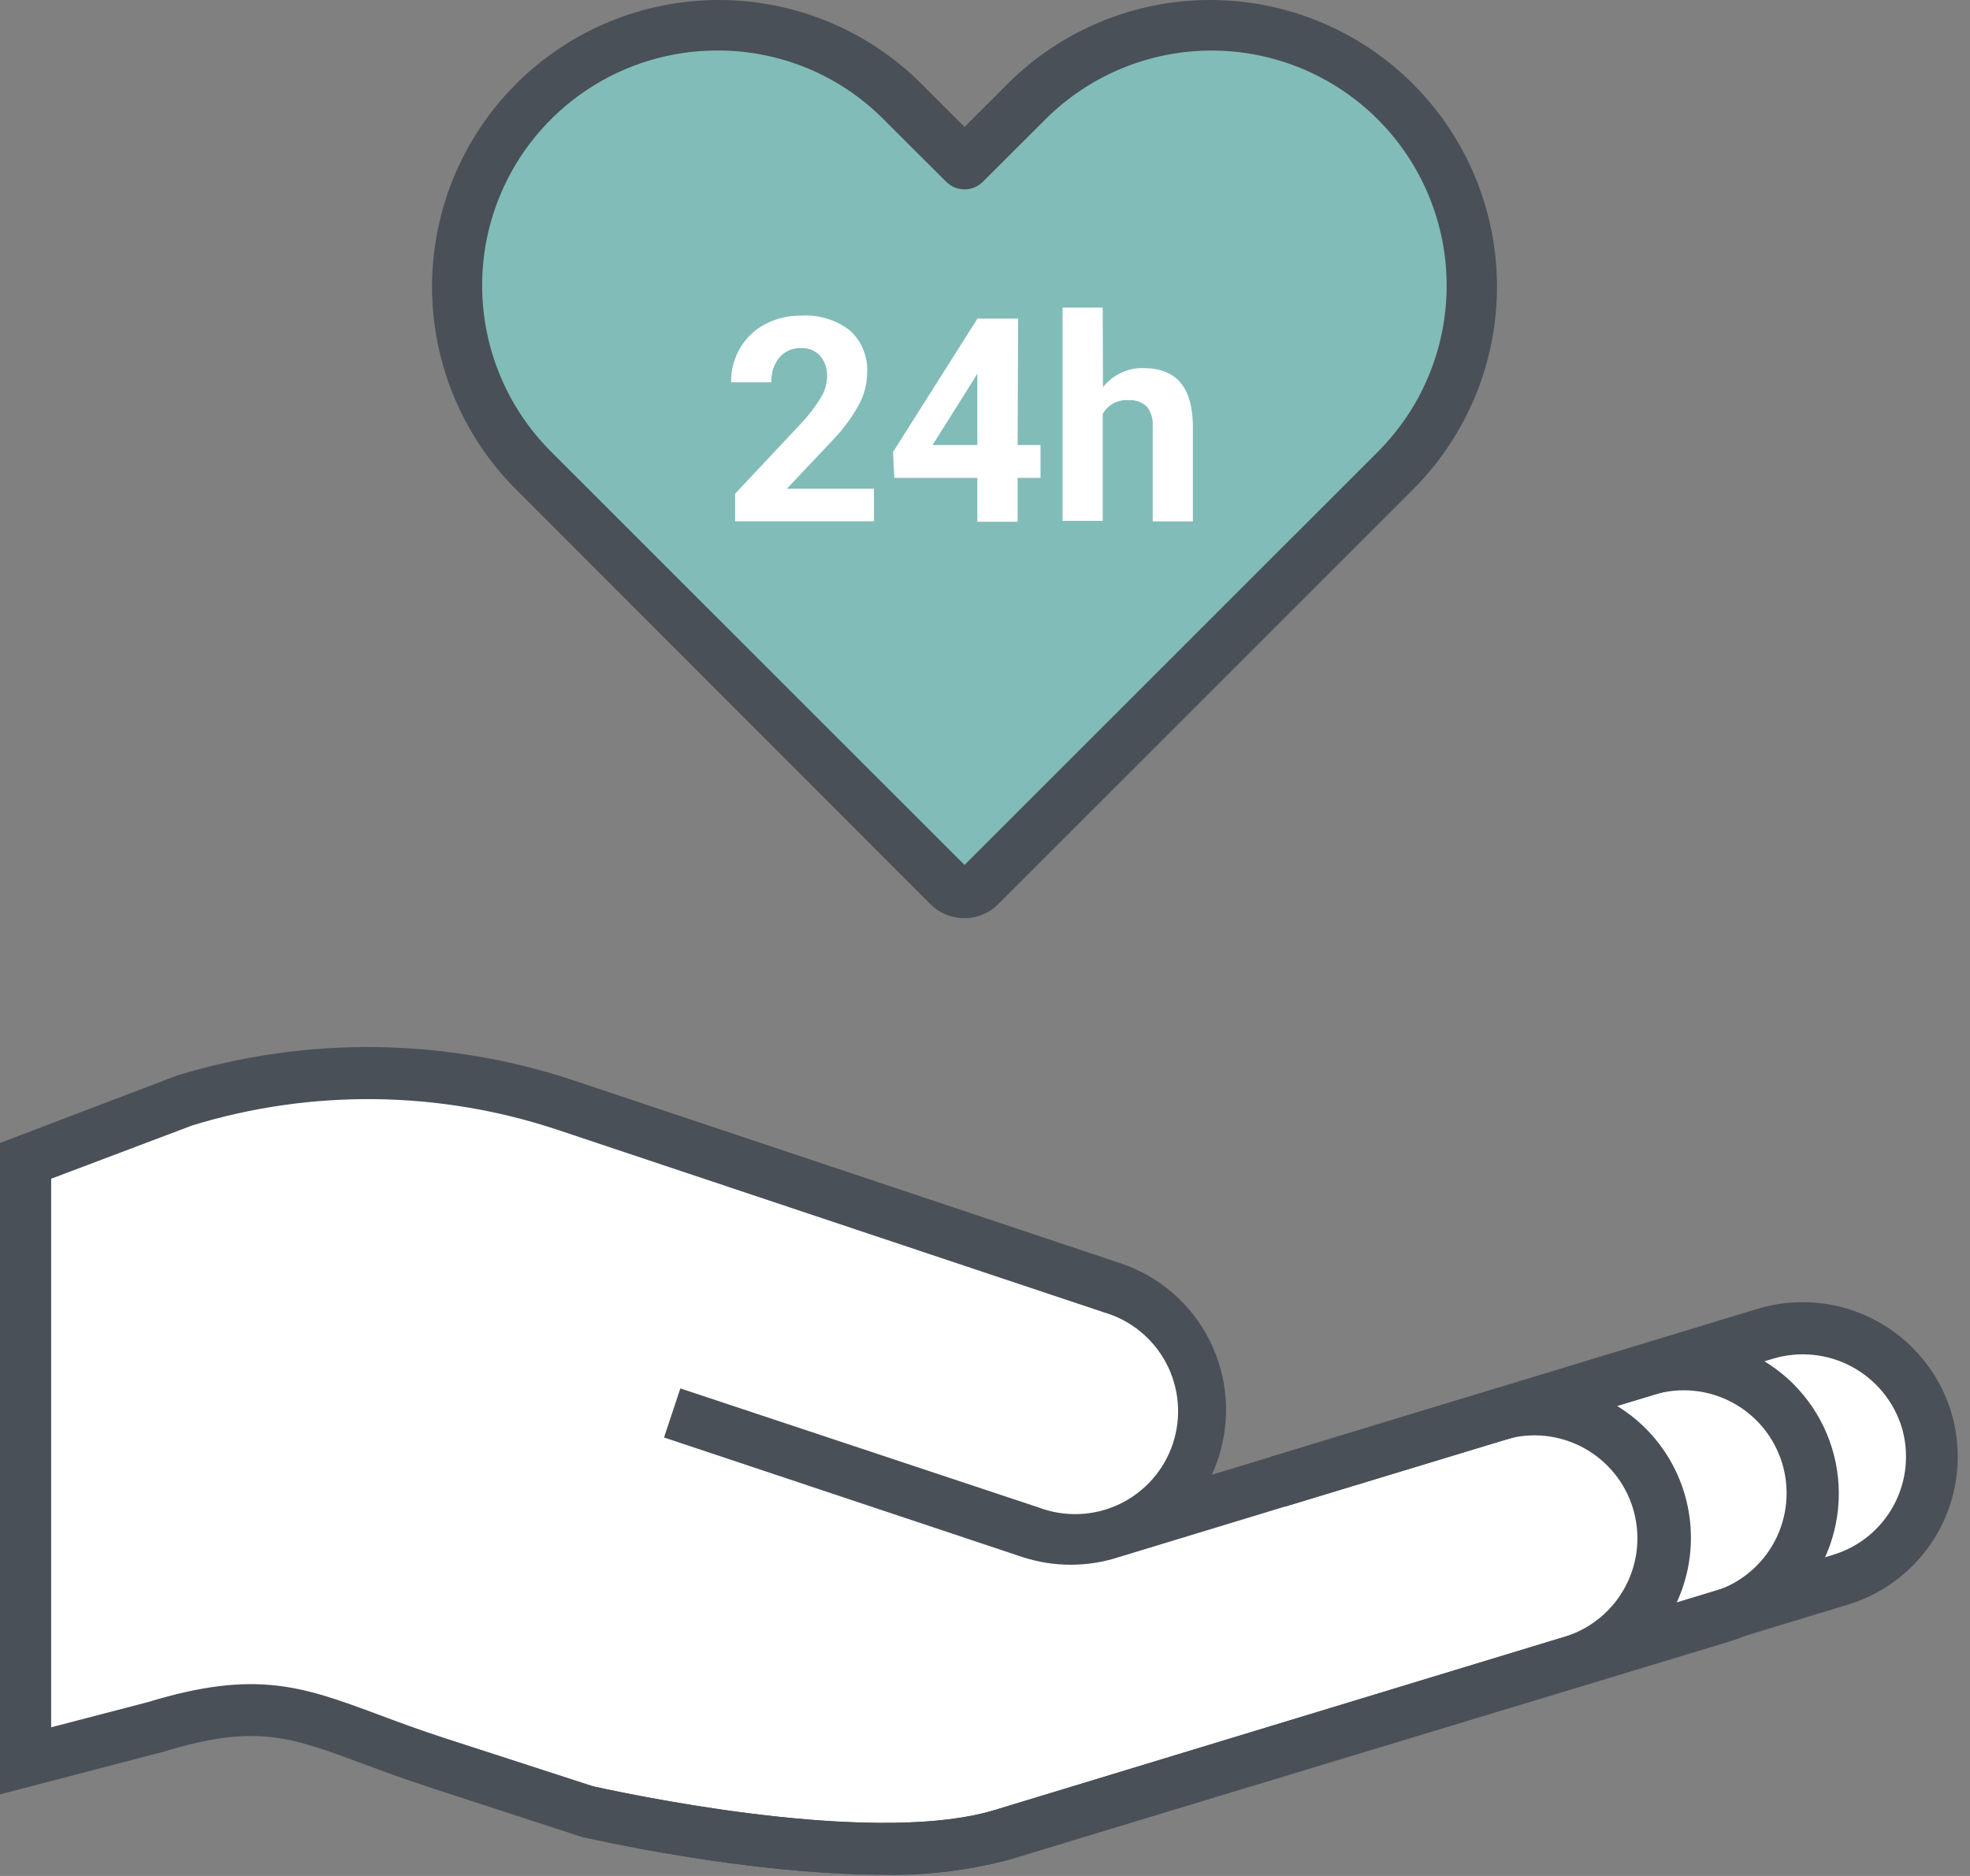 <svg width="84" height="80" viewBox="0 0 84 80" fill="none" xmlns="http://www.w3.org/2000/svg">
<rect x="0" y="0" width="84" height="80" fill="#808080" stroke="none"/>
<path d="M75.294 56.866L70.197 58.413L63.935 60.318L54.491 63.19L47.411 65.338C48.508 64.976 49.463 64.278 50.14 63.342C50.817 62.406 51.181 61.28 51.181 60.125C51.181 58.969 50.817 57.844 50.14 56.908C49.463 55.972 48.508 55.273 47.411 54.911L24.155 47.147C18.873 45.379 13.171 45.302 7.842 46.926L1.077 49.505V75.091L6.599 73.65C11.995 71.993 13.293 73.429 18.655 75.174L25.056 77.261C28.102 77.934 31.188 78.412 34.295 78.692H34.4C34.764 78.725 35.134 78.747 35.504 78.769H35.615C36.344 78.808 37.073 78.83 37.785 78.83H37.912C38.592 78.83 39.26 78.796 39.9 78.741H40.055C40.636 78.691 41.213 78.606 41.784 78.487L41.977 78.449C42.236 78.393 42.49 78.327 42.733 78.255L67.127 70.838L73.389 68.933L73.599 68.861L78.487 67.376C79.878 66.951 81.045 65.992 81.729 64.707C82.414 63.423 82.56 61.92 82.137 60.528C81.929 59.837 81.587 59.195 81.13 58.637C80.674 58.079 80.112 57.617 79.476 57.277C78.84 56.937 78.144 56.725 77.426 56.655C76.709 56.584 75.984 56.656 75.294 56.866Z" fill="white"/>
<path d="M37.647 79.945C32.87 79.945 27.464 78.912 24.818 78.333L24.713 78.305L18.335 76.228C17.23 75.864 16.27 75.511 15.441 75.201C12.31 74.042 10.88 73.511 6.942 74.71L0 76.521V48.743L7.549 45.865C13.096 44.171 19.033 44.252 24.531 46.097L47.765 53.868C48.587 54.14 49.347 54.573 50.002 55.139C50.657 55.706 51.194 56.397 51.582 57.171C51.969 57.946 52.201 58.789 52.262 59.653C52.324 60.517 52.214 61.385 51.94 62.207C51.864 62.44 51.773 62.669 51.669 62.892L63.609 59.263C64.853 58.889 66.18 58.891 67.424 59.269C68.667 59.647 69.771 60.383 70.597 61.386C71.423 62.389 71.934 63.614 72.066 64.907C72.199 66.199 71.946 67.502 71.341 68.652C70.935 69.418 70.381 70.096 69.71 70.646C69.04 71.196 68.267 71.607 67.436 71.855L43.048 79.299C41.288 79.77 39.469 79.987 37.647 79.945ZM25.343 76.19C28.204 76.808 37.598 78.647 42.413 77.189L66.796 69.773C67.886 69.415 68.793 68.645 69.323 67.626C69.853 66.608 69.962 65.423 69.629 64.325C69.295 63.227 68.545 62.303 67.538 61.751C66.532 61.199 65.349 61.063 64.244 61.373L47.721 66.398C46.379 66.838 44.931 66.838 43.59 66.398L28.314 61.301L29.01 59.208L44.297 64.289C44.85 64.497 45.44 64.591 46.031 64.566C46.621 64.541 47.201 64.397 47.735 64.142C48.268 63.888 48.745 63.528 49.136 63.084C49.527 62.641 49.825 62.123 50.011 61.562C50.197 61 50.268 60.407 50.219 59.818C50.17 59.229 50.003 58.655 49.727 58.132C49.452 57.609 49.073 57.147 48.614 56.774C48.156 56.401 47.626 56.124 47.058 55.961L23.802 48.19C18.749 46.502 13.295 46.433 8.201 47.992L2.181 50.267V73.66L6.312 72.584C10.918 71.181 12.901 71.915 16.181 73.136C16.993 73.44 17.915 73.782 18.992 74.13L25.343 76.19Z" fill="#495057"/>
<path d="M37.653 79.94C31.805 79.94 25.178 78.416 24.808 78.333L25.305 76.179C25.421 76.207 36.941 78.852 42.425 77.184L73.069 67.873C73.621 67.706 74.133 67.431 74.579 67.065C75.024 66.7 75.392 66.25 75.664 65.742C75.935 65.233 76.103 64.677 76.159 64.103C76.216 63.53 76.158 62.951 75.991 62.4C75.823 61.849 75.549 61.336 75.183 60.891C74.817 60.446 74.368 60.077 73.859 59.806C73.351 59.535 72.795 59.366 72.221 59.31C71.648 59.254 71.069 59.311 70.518 59.479L64.255 61.379L63.609 59.269L69.872 57.38C70.701 57.126 71.572 57.038 72.435 57.121C73.297 57.204 74.136 57.456 74.901 57.862C75.667 58.269 76.345 58.822 76.897 59.491C77.449 60.16 77.863 60.931 78.117 61.76C78.371 62.589 78.459 63.459 78.376 64.322C78.293 65.185 78.042 66.023 77.635 66.789C77.228 67.555 76.675 68.233 76.006 68.784C75.337 69.336 74.567 69.751 73.738 70.005L43.049 79.299C41.29 79.767 39.473 79.983 37.653 79.94Z" fill="#495057"/>
<path d="M69.154 71.358L68.507 69.243L78.161 66.305C78.712 66.139 79.225 65.865 79.67 65.501C80.115 65.136 80.484 64.687 80.755 64.18C81.026 63.673 81.195 63.117 81.251 62.544C81.307 61.971 81.25 61.393 81.082 60.843C80.734 59.742 79.969 58.82 78.95 58.276C77.932 57.732 76.74 57.609 75.632 57.932L54.812 64.245L54.171 62.13L74.969 55.806C76.641 55.308 78.443 55.489 79.983 56.311C81.522 57.133 82.676 58.53 83.192 60.197C83.701 61.869 83.526 63.676 82.703 65.219C81.881 66.762 80.48 67.915 78.807 68.425L69.154 71.358Z" fill="#495057"/>
<path d="M51.658 2.983C50.452 2.98 49.256 3.216 48.142 3.678C47.027 4.139 46.014 4.817 45.163 5.672L41.811 9.025C41.629 9.205 41.383 9.307 41.127 9.307C40.87 9.307 40.624 9.205 40.442 9.025L37.09 5.672C35.358 3.991 33.034 3.058 30.62 3.075C28.206 3.093 25.896 4.06 24.189 5.767C22.482 7.474 21.515 9.784 21.498 12.198C21.48 14.611 22.413 16.935 24.095 18.667L41.127 35.699L58.158 18.667C59.442 17.382 60.316 15.744 60.67 13.962C61.024 12.18 60.842 10.333 60.146 8.654C59.45 6.976 58.273 5.541 56.762 4.532C55.251 3.522 53.475 2.983 51.658 2.983Z" fill="#81BCB8"/>
<path d="M41.127 36.803C40.835 36.803 40.555 36.688 40.348 36.483L23.316 19.451C22.299 18.51 21.481 17.373 20.914 16.108C20.346 14.843 20.04 13.477 20.013 12.091C19.986 10.704 20.24 9.327 20.759 8.042C21.278 6.756 22.051 5.588 23.032 4.609C24.013 3.629 25.182 2.858 26.468 2.341C27.755 1.824 29.132 1.573 30.518 1.601C31.904 1.63 33.27 1.938 34.534 2.508C35.798 3.077 36.934 3.896 37.874 4.916L41.127 8.169L44.38 4.916C45.332 3.947 46.468 3.176 47.72 2.648C48.972 2.12 50.317 1.845 51.676 1.839C53.035 1.833 54.382 2.097 55.639 2.614C56.896 3.132 58.038 3.893 58.999 4.854C59.96 5.815 60.721 6.957 61.239 8.214C61.756 9.471 62.019 10.817 62.014 12.177C62.008 13.536 61.733 14.88 61.205 16.133C60.677 17.385 59.906 18.52 58.937 19.473L41.905 36.483C41.698 36.688 41.418 36.803 41.127 36.803ZM30.595 4.087C28.995 4.087 27.431 4.561 26.101 5.449C24.77 6.338 23.734 7.602 23.122 9.08C22.51 10.558 22.35 12.184 22.663 13.754C22.976 15.322 23.747 16.763 24.879 17.894L41.127 34.136L57.374 17.888C58.149 17.143 58.768 16.251 59.194 15.264C59.621 14.277 59.846 13.214 59.856 12.139C59.867 11.064 59.663 9.997 59.257 9.002C58.85 8.007 58.249 7.102 57.489 6.342C56.728 5.582 55.824 4.98 54.829 4.574C53.833 4.167 52.767 3.963 51.691 3.974C50.616 3.985 49.554 4.21 48.567 4.636C47.58 5.062 46.687 5.681 45.942 6.457L42.59 9.809C42.202 10.197 41.675 10.414 41.127 10.414C40.578 10.414 40.051 10.197 39.663 9.809L36.311 6.457C35.563 5.702 34.672 5.105 33.691 4.698C32.71 4.291 31.657 4.084 30.595 4.087Z" fill="#495057"/>
<path d="M59.522 20.036L41.811 37.747C41.722 37.838 41.615 37.91 41.498 37.959C41.38 38.009 41.254 38.034 41.127 38.034C40.999 38.034 40.873 38.009 40.755 37.959C40.638 37.91 40.531 37.838 40.442 37.747L22.731 20.036C21.677 19.008 20.837 17.781 20.261 16.426C19.685 15.072 19.383 13.616 19.374 12.143C19.364 10.671 19.648 9.211 20.207 7.849C20.766 6.487 21.59 5.25 22.631 4.208C23.672 3.167 24.91 2.343 26.272 1.784C27.634 1.225 29.094 0.942 30.566 0.951C32.038 0.96 33.494 1.262 34.849 1.838C36.204 2.414 37.431 3.254 38.459 4.308L41.127 6.976L43.794 4.308C45.349 2.753 47.331 1.694 49.489 1.265C51.646 0.836 53.882 1.056 55.914 1.898C57.947 2.739 59.684 4.165 60.906 5.994C62.128 7.822 62.78 9.973 62.781 12.172C62.785 13.633 62.499 15.081 61.94 16.431C61.38 17.781 60.559 19.006 59.522 20.036Z" fill="#81BCB8"/>
<path d="M41.127 39.156C40.855 39.156 40.585 39.103 40.334 38.999C40.083 38.895 39.855 38.741 39.663 38.548L21.947 20.815C19.679 18.517 18.412 15.415 18.423 12.186C18.434 8.958 19.721 5.864 22.004 3.581C24.287 1.298 27.381 0.011 30.609 6.7287e-05C33.838 -0.011 36.94 1.256 39.238 3.524L41.127 5.413L43.016 3.524C45.314 1.256 48.416 -0.011 51.644 6.7287e-05C54.873 0.011 57.967 1.298 60.25 3.581C62.533 5.864 63.82 8.958 63.831 12.186C63.841 15.415 62.575 18.517 60.307 20.815L42.59 38.532C42.4 38.728 42.173 38.884 41.921 38.991C41.67 39.098 41.4 39.154 41.127 39.156ZM30.595 2.154C28.61 2.15 26.668 2.736 25.017 3.838C23.365 4.94 22.078 6.507 21.319 8.341C20.559 10.176 20.363 12.194 20.753 14.141C21.143 16.087 22.102 17.874 23.51 19.274L41.127 36.886L58.744 19.274C59.675 18.344 60.415 17.24 60.919 16.024C61.424 14.808 61.684 13.505 61.685 12.188C61.686 10.872 61.428 9.568 60.925 8.352C60.422 7.135 59.685 6.03 58.755 5.098C57.825 4.166 56.72 3.427 55.505 2.922C54.289 2.418 52.985 2.157 51.669 2.156C50.352 2.155 49.049 2.414 47.832 2.917C46.616 3.419 45.51 4.157 44.578 5.087L41.906 7.754C41.699 7.96 41.419 8.076 41.127 8.076C40.835 8.076 40.555 7.96 40.348 7.754L37.675 5.087C36.748 4.154 35.645 3.414 34.429 2.911C33.214 2.408 31.911 2.151 30.595 2.154Z" fill="#495057"/>
<path d="M37.266 22.229H31.346V21.053L34.141 18.076C34.461 17.738 34.746 17.368 34.991 16.972C35.16 16.705 35.255 16.398 35.267 16.083C35.286 15.755 35.181 15.432 34.974 15.177C34.869 15.064 34.741 14.976 34.597 14.918C34.454 14.861 34.3 14.836 34.146 14.845C33.973 14.838 33.8 14.871 33.641 14.941C33.482 15.011 33.341 15.116 33.229 15.249C32.992 15.548 32.873 15.923 32.892 16.303H31.175C31.165 15.796 31.295 15.295 31.55 14.857C31.801 14.42 32.171 14.064 32.616 13.829C33.096 13.577 33.632 13.449 34.174 13.459C34.921 13.414 35.659 13.641 36.25 14.1C36.499 14.33 36.694 14.614 36.819 14.929C36.944 15.244 36.997 15.584 36.974 15.922C36.967 16.377 36.853 16.823 36.642 17.226C36.334 17.79 35.951 18.31 35.505 18.772L33.55 20.843H37.266V22.229Z" fill="white"/>
<path d="M43.391 18.977H44.368V20.379H43.391V22.251H41.673V20.379H38.133L38.078 19.275L41.679 13.586H43.413L43.391 18.977ZM39.763 18.977H41.673V15.928L41.563 16.121L39.763 18.977Z" fill="white"/>
<path d="M47.03 16.513C47.234 16.253 47.495 16.045 47.793 15.903C48.091 15.761 48.418 15.69 48.748 15.696C50.139 15.696 50.841 16.502 50.863 18.12V22.235H49.151V18.17C49.173 17.878 49.089 17.587 48.913 17.352C48.81 17.251 48.686 17.174 48.549 17.124C48.413 17.075 48.268 17.055 48.124 17.065C47.903 17.048 47.682 17.094 47.486 17.197C47.291 17.301 47.129 17.458 47.019 17.651V22.212H45.307V13.117H47.019L47.03 16.513Z" fill="white"/>
</svg>
